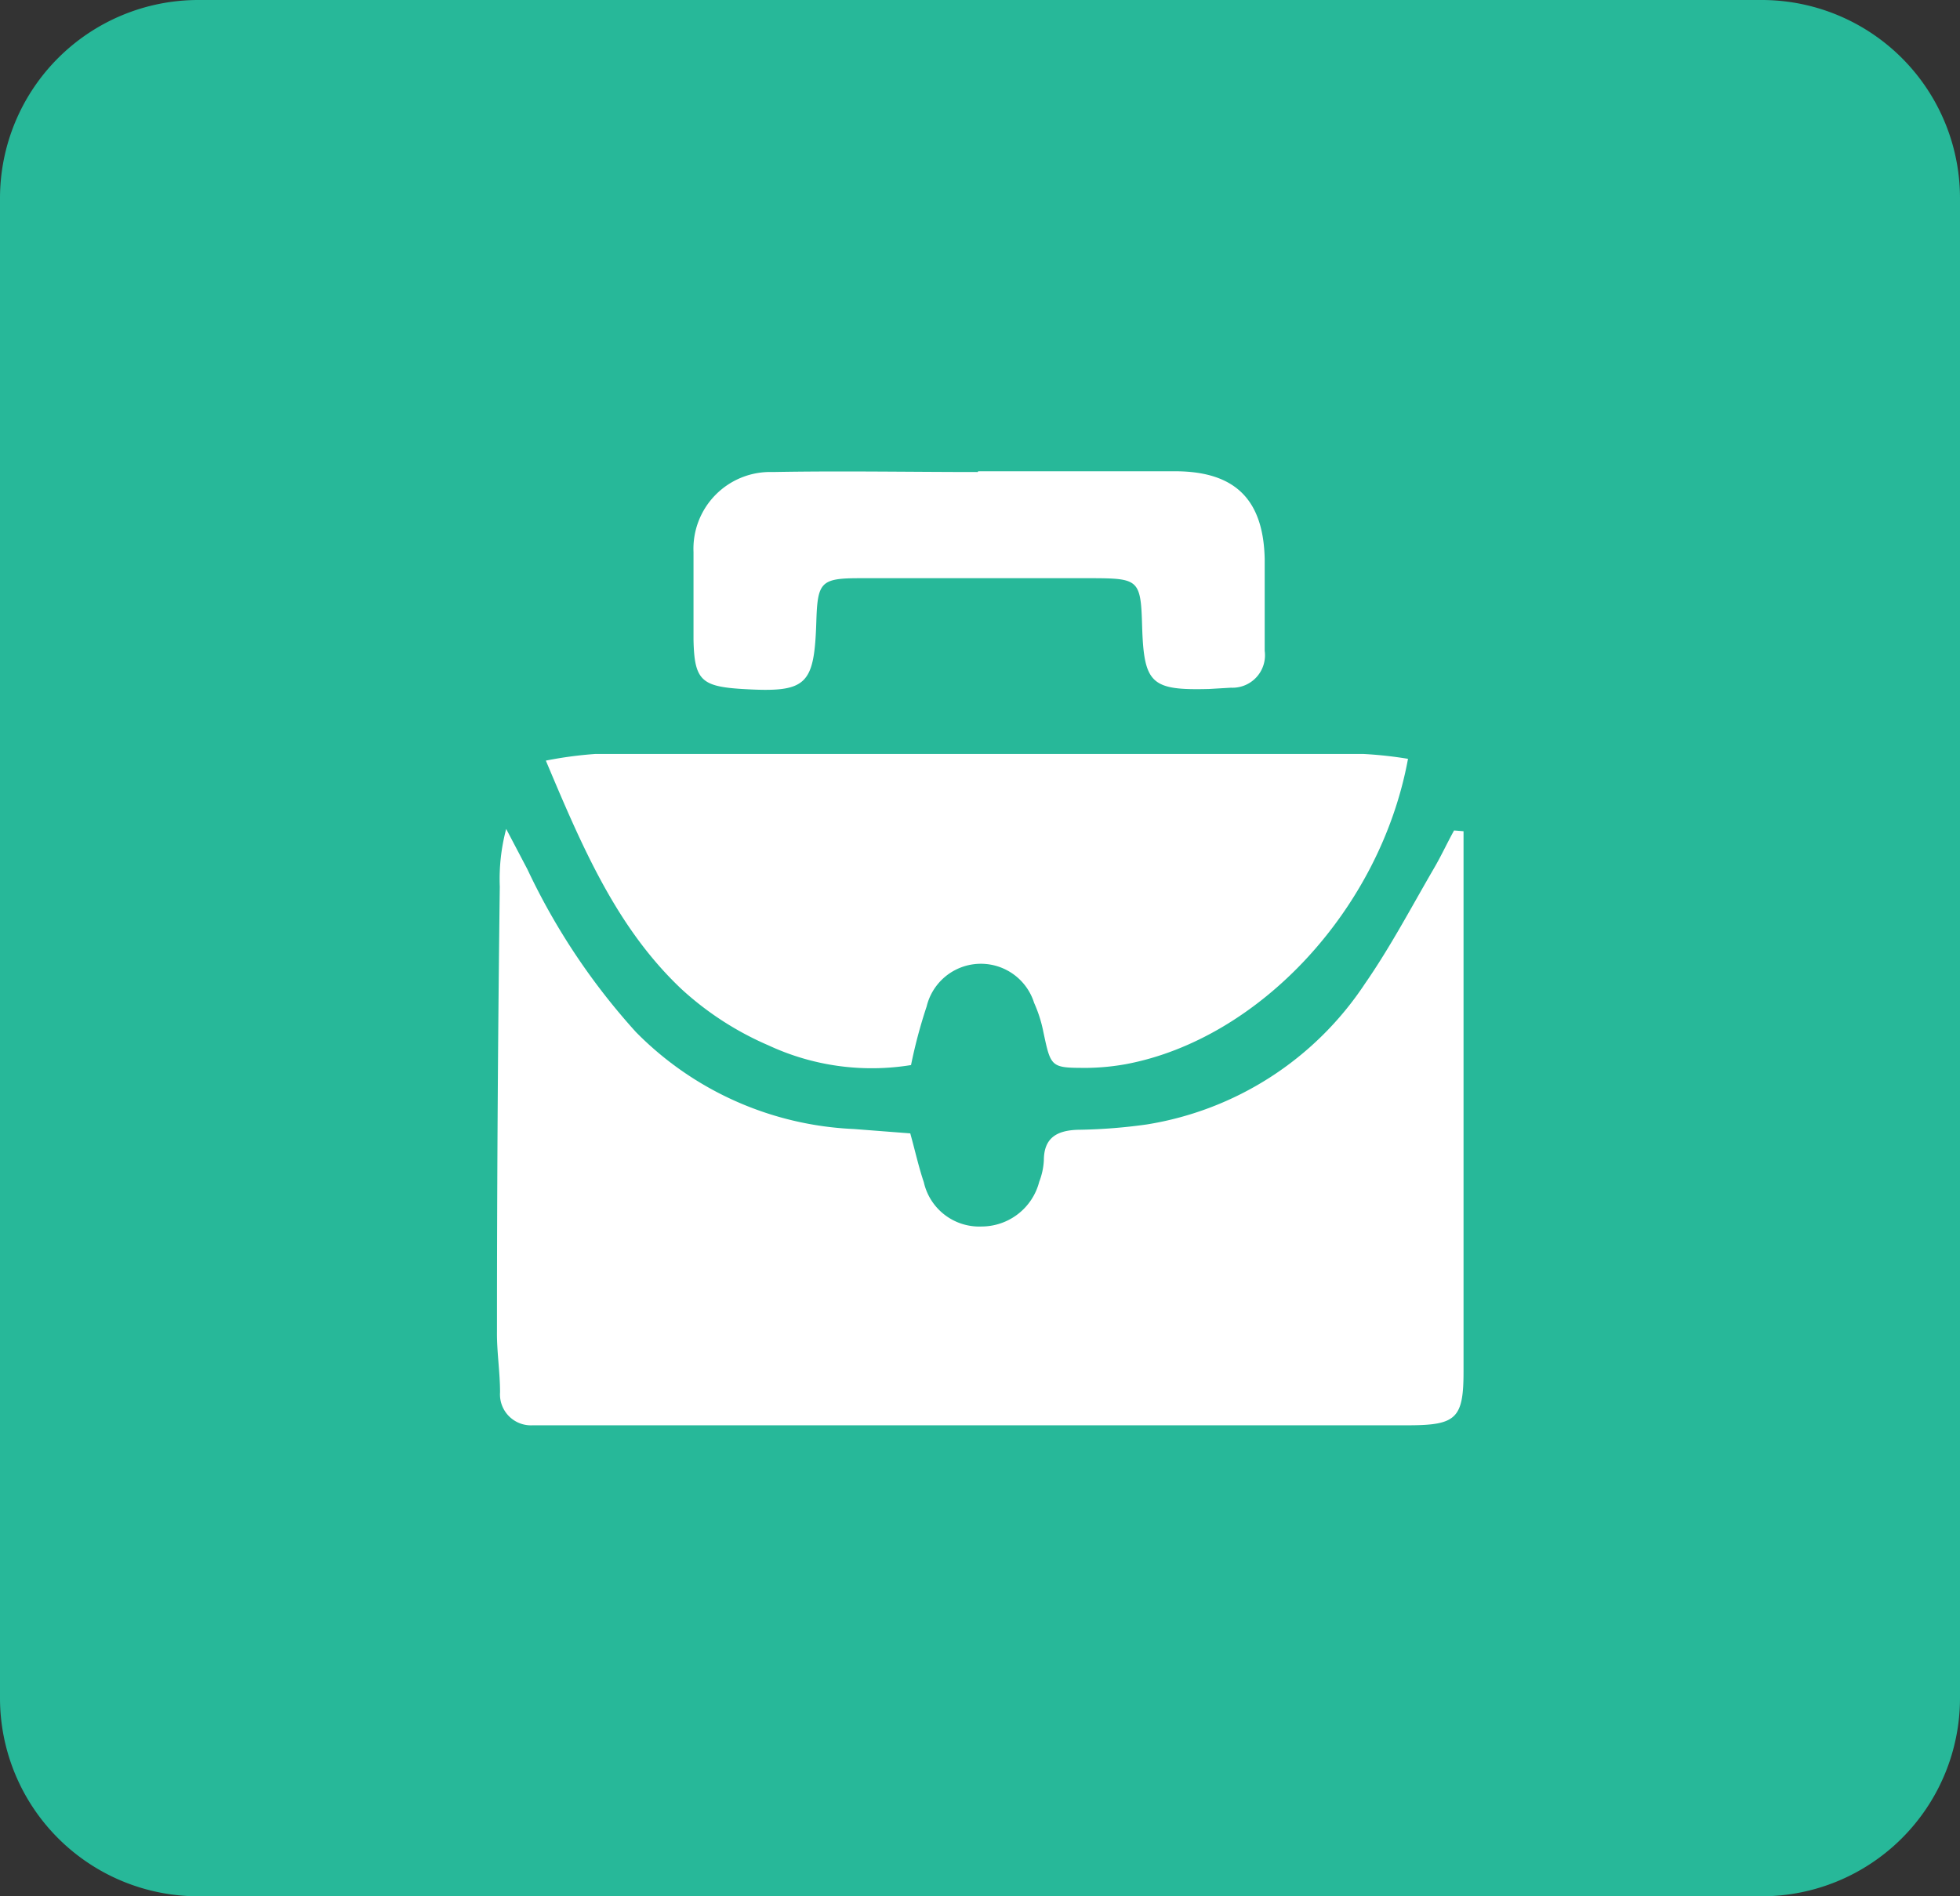 <svg id="Layer_1" data-name="Layer 1" xmlns="http://www.w3.org/2000/svg" viewBox="0 0 76.59 74.12"><rect x="0" y="0" width="76.59" height="74.12" fill="#333333" stroke="none"/><defs><style>.cls-1{fill:#27b899;}.cls-2{fill:#fff;}</style></defs><title>bag</title><path class="cls-1" d="M626.17,233.07H565.08a7.75,7.75,0,0,0-7.75,7.75v58.62a7.75,7.75,0,0,0,7.75,7.75h61.09a7.75,7.75,0,0,0,7.75-7.75V240.83A7.75,7.75,0,0,0,626.17,233.07Z" transform="translate(-557.33 -233.07)"/><path class="cls-2" d="M614.52,265.56q0,4.5,0,9c0,4,0,8.08,0,12.12,0,1.81-.28,2.09-2.08,2.1H579.15c-.34,0-.68,0-1,0a1.21,1.21,0,0,1-1.28-1.29c0-.8-.13-1.59-.12-2.38q0-8.69.11-17.38a7.6,7.6,0,0,1,.25-2.26l.83,1.58a25.87,25.87,0,0,0,4.24,6.36,12.73,12.73,0,0,0,8.52,3.79l2.2.17c.2.72.33,1.32.53,1.91a2.22,2.22,0,0,0,2.26,1.73,2.33,2.33,0,0,0,2.25-1.75,2.69,2.69,0,0,0,.18-.83c0-.88.5-1.17,1.31-1.2a21.21,21.21,0,0,0,2.72-.21,12.61,12.61,0,0,0,8.51-5.49c1-1.44,1.82-3,2.71-4.53.28-.48.52-1,.78-1.47Z" transform="translate(-557.33 -233.07)"/><path class="cls-2" d="M612.35,262.73c-1.08,5.88-5.81,10.94-11,11.93a9.15,9.15,0,0,1-1.52.15c-1.44,0-1.43,0-1.73-1.41a5.2,5.2,0,0,0-.36-1.13,2.18,2.18,0,0,0-4.2.14,19.54,19.54,0,0,0-.61,2.29,9.55,9.55,0,0,1-5.57-.77,12.07,12.07,0,0,1-3.4-2.2c-2.53-2.39-3.87-5.53-5.3-8.93a15.6,15.6,0,0,1,1.93-.26q10.06,0,20.13,0c3.3,0,6.6,0,9.89,0A15.85,15.85,0,0,1,612.35,262.73Z" transform="translate(-557.33 -233.07)"/><path class="cls-2" d="M595.56,251.49c2.56,0,5.12,0,7.68,0,2.35,0,3.46,1.1,3.51,3.43,0,1.19,0,2.39,0,3.59a1.27,1.27,0,0,1-1.32,1.44l-.85.05c-2.27.06-2.55-.2-2.62-2.46-.05-1.77-.13-1.86-1.83-1.87-3.07,0-6.15,0-9.22,0-1.51,0-1.63.16-1.68,1.67-.08,2.54-.37,2.81-2.9,2.66-1.6-.1-1.87-.35-1.9-1.94,0-1.14,0-2.28,0-3.41a3,3,0,0,1,3.1-3.13c2.67-.05,5.35,0,8,0Z" transform="translate(-557.33 -233.07)"/></svg>